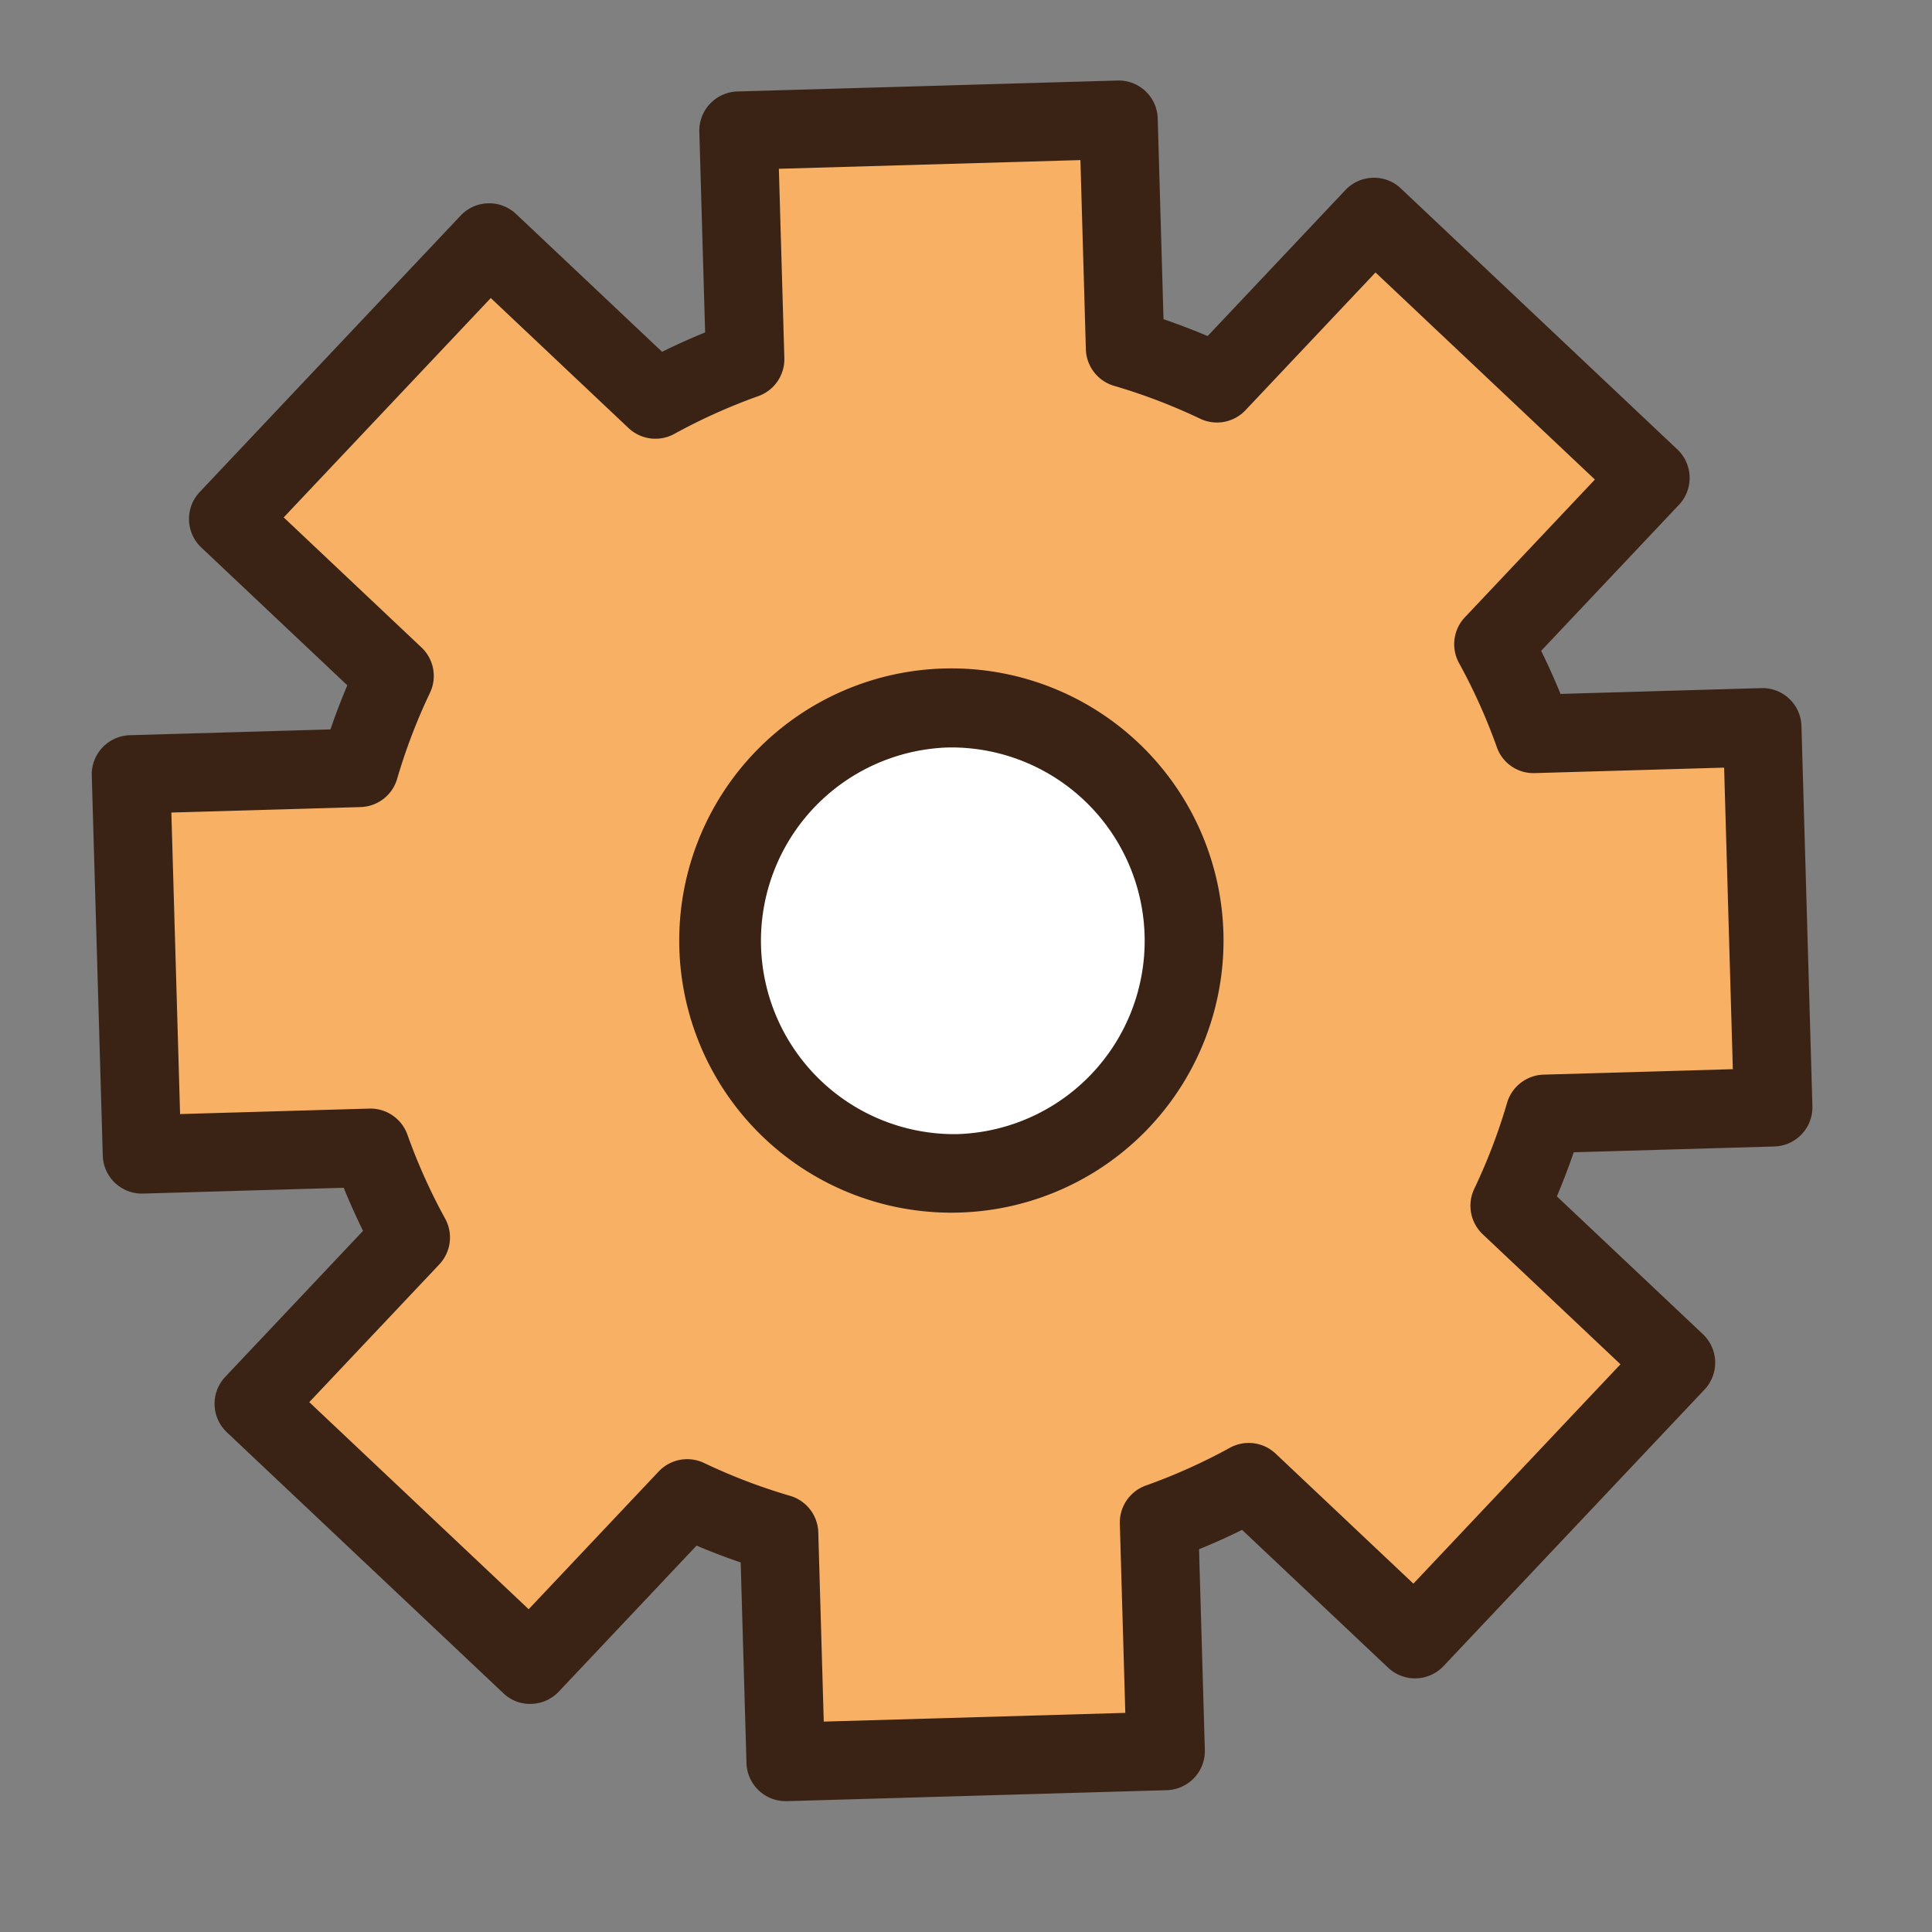 <svg xmlns="http://www.w3.org/2000/svg" width="1in" height="1in" viewBox="0 0 72 72"><rect x="0" y="0" width="72" height="72" fill="#808080" stroke="none"/><title>Icons</title><g id="System_-_Settings" data-name="System - Settings"><path d="M6.307,41.342l-.226-7.833-.663-4.664,7.098-.503,2.377-3.574L9.639,19.633l7.512-8.149,2.158-1.907,4.916,4.162,2.313-.805,1.849-6.633,4.923-1.597,8.06.177.84,7.785,3.037.835,5.488-4.92,9.975,8.482-4.898,7.238,1.839,3.538s7.36-.643,7.428-.399.724,14.429.724,14.429l-6.205.179L57.034,43.111l-.006,2.547,4.614,5.306-9.28,9.769-4.726-5.06-4.379,1.043-.222,7.821L29.846,65.646l-.736-8.453L24.772,56.027,19.815,61.089l-9.22-8.403,3.633-6.192.776-.822-1.375-2.912L6.354,42.99Z" fill="#f7b064"/><circle cx="35.603" cy="35.059" r="7.591" fill="#fff"/><path d="M29.28,67.124a1.462,1.462,0,0,1-1.461-1.42l-.216-7.476q-.83-.283-1.644-.628l-5.134,5.441a1.462,1.462,0,0,1-1.021.458,1.428,1.428,0,0,1-1.046-.398L8.455,53.378a1.462,1.462,0,0,1-.06-2.067l5.135-5.441c-.26-.527-.501-1.063-.721-1.605l-7.476.216A1.458,1.458,0,0,1,3.83,43.063L3.42,28.903a1.462,1.462,0,0,1,1.419-1.504l7.476-.216q.284-.829.628-1.644l-5.441-5.135a1.462,1.462,0,0,1-.06-2.067l9.724-10.302a1.461,1.461,0,0,1,2.067-.06l5.441,5.135q.791-.391,1.604-.721l-.216-7.476a1.462,1.462,0,0,1,1.419-1.504L41.641,3.001a1.456,1.456,0,0,1,1.504,1.419l.216,7.476q.83.283,1.644.628L50.139,7.083a1.462,1.462,0,0,1,1.021-.458,1.439,1.439,0,0,1,1.046.398l10.303,9.724a1.462,1.462,0,0,1,.06,2.067l-5.135,5.441c.26.527.501,1.063.721,1.605l7.476-.216a1.455,1.455,0,0,1,1.504,1.419L67.543,41.222a1.462,1.462,0,0,1-1.419,1.504l-7.476.216q-.284.829-.628,1.643l5.441,5.135a1.462,1.462,0,0,1,.06,2.067l-9.724,10.302a1.461,1.461,0,0,1-2.067.06l-5.441-5.135q-.791.391-1.604.721l.216,7.476a1.462,1.462,0,0,1-1.419,1.504L29.322,67.124Zm-3.67-12.745a1.452,1.452,0,0,1,.628.142,21.501,21.501,0,0,0,3.206,1.224A1.462,1.462,0,0,1,30.495,57.106l.204,7.053,11.238-.325L41.733,56.781a1.462,1.462,0,0,1,.971-1.42A21.493,21.493,0,0,0,45.833,53.955a1.462,1.462,0,0,1,1.707.218L52.673,59.018l7.717-8.175L55.257,45.997a1.462,1.462,0,0,1-.316-1.692,21.374,21.374,0,0,0,1.223-3.204,1.462,1.462,0,0,1,1.361-1.052l7.053-.204-.325-11.238-7.052.204a1.444,1.444,0,0,1-1.42-.971,21.444,21.444,0,0,0-1.407-3.129,1.463,1.463,0,0,1,.218-1.707l4.845-5.133-8.176-7.717-4.845,5.133a1.459,1.459,0,0,1-1.692.316,21.501,21.501,0,0,0-3.206-1.224,1.462,1.462,0,0,1-1.051-1.361L40.264,5.966l-11.238.324.204,7.053a1.462,1.462,0,0,1-.971,1.42,21.493,21.493,0,0,0-3.129,1.407,1.464,1.464,0,0,1-1.707-.218l-5.133-4.845-7.717,8.175,5.134,4.846a1.461,1.461,0,0,1,.316,1.692,21.458,21.458,0,0,0-1.223,3.205,1.462,1.462,0,0,1-1.361,1.052l-7.053.204.325,11.237,7.052-.204a1.464,1.464,0,0,1,1.42.971A21.445,21.445,0,0,0,16.589,45.414a1.463,1.463,0,0,1-.218,1.707l-4.845,5.133,8.176,7.717,4.845-5.133A1.461,1.461,0,0,1,25.61,54.379Z" fill="#3a2315"/><path d="M35.474,45.193a10.142,10.142,0,1,1,.3-.005h0C35.674,45.191,35.573,45.193,35.474,45.193Zm.013-17.338c-.071,0-.142.001-.214.003a7.207,7.207,0,0,0,.416,14.407h0a7.207,7.207,0,0,0-.202-14.41Z" fill="#3a2315"/></g></svg>